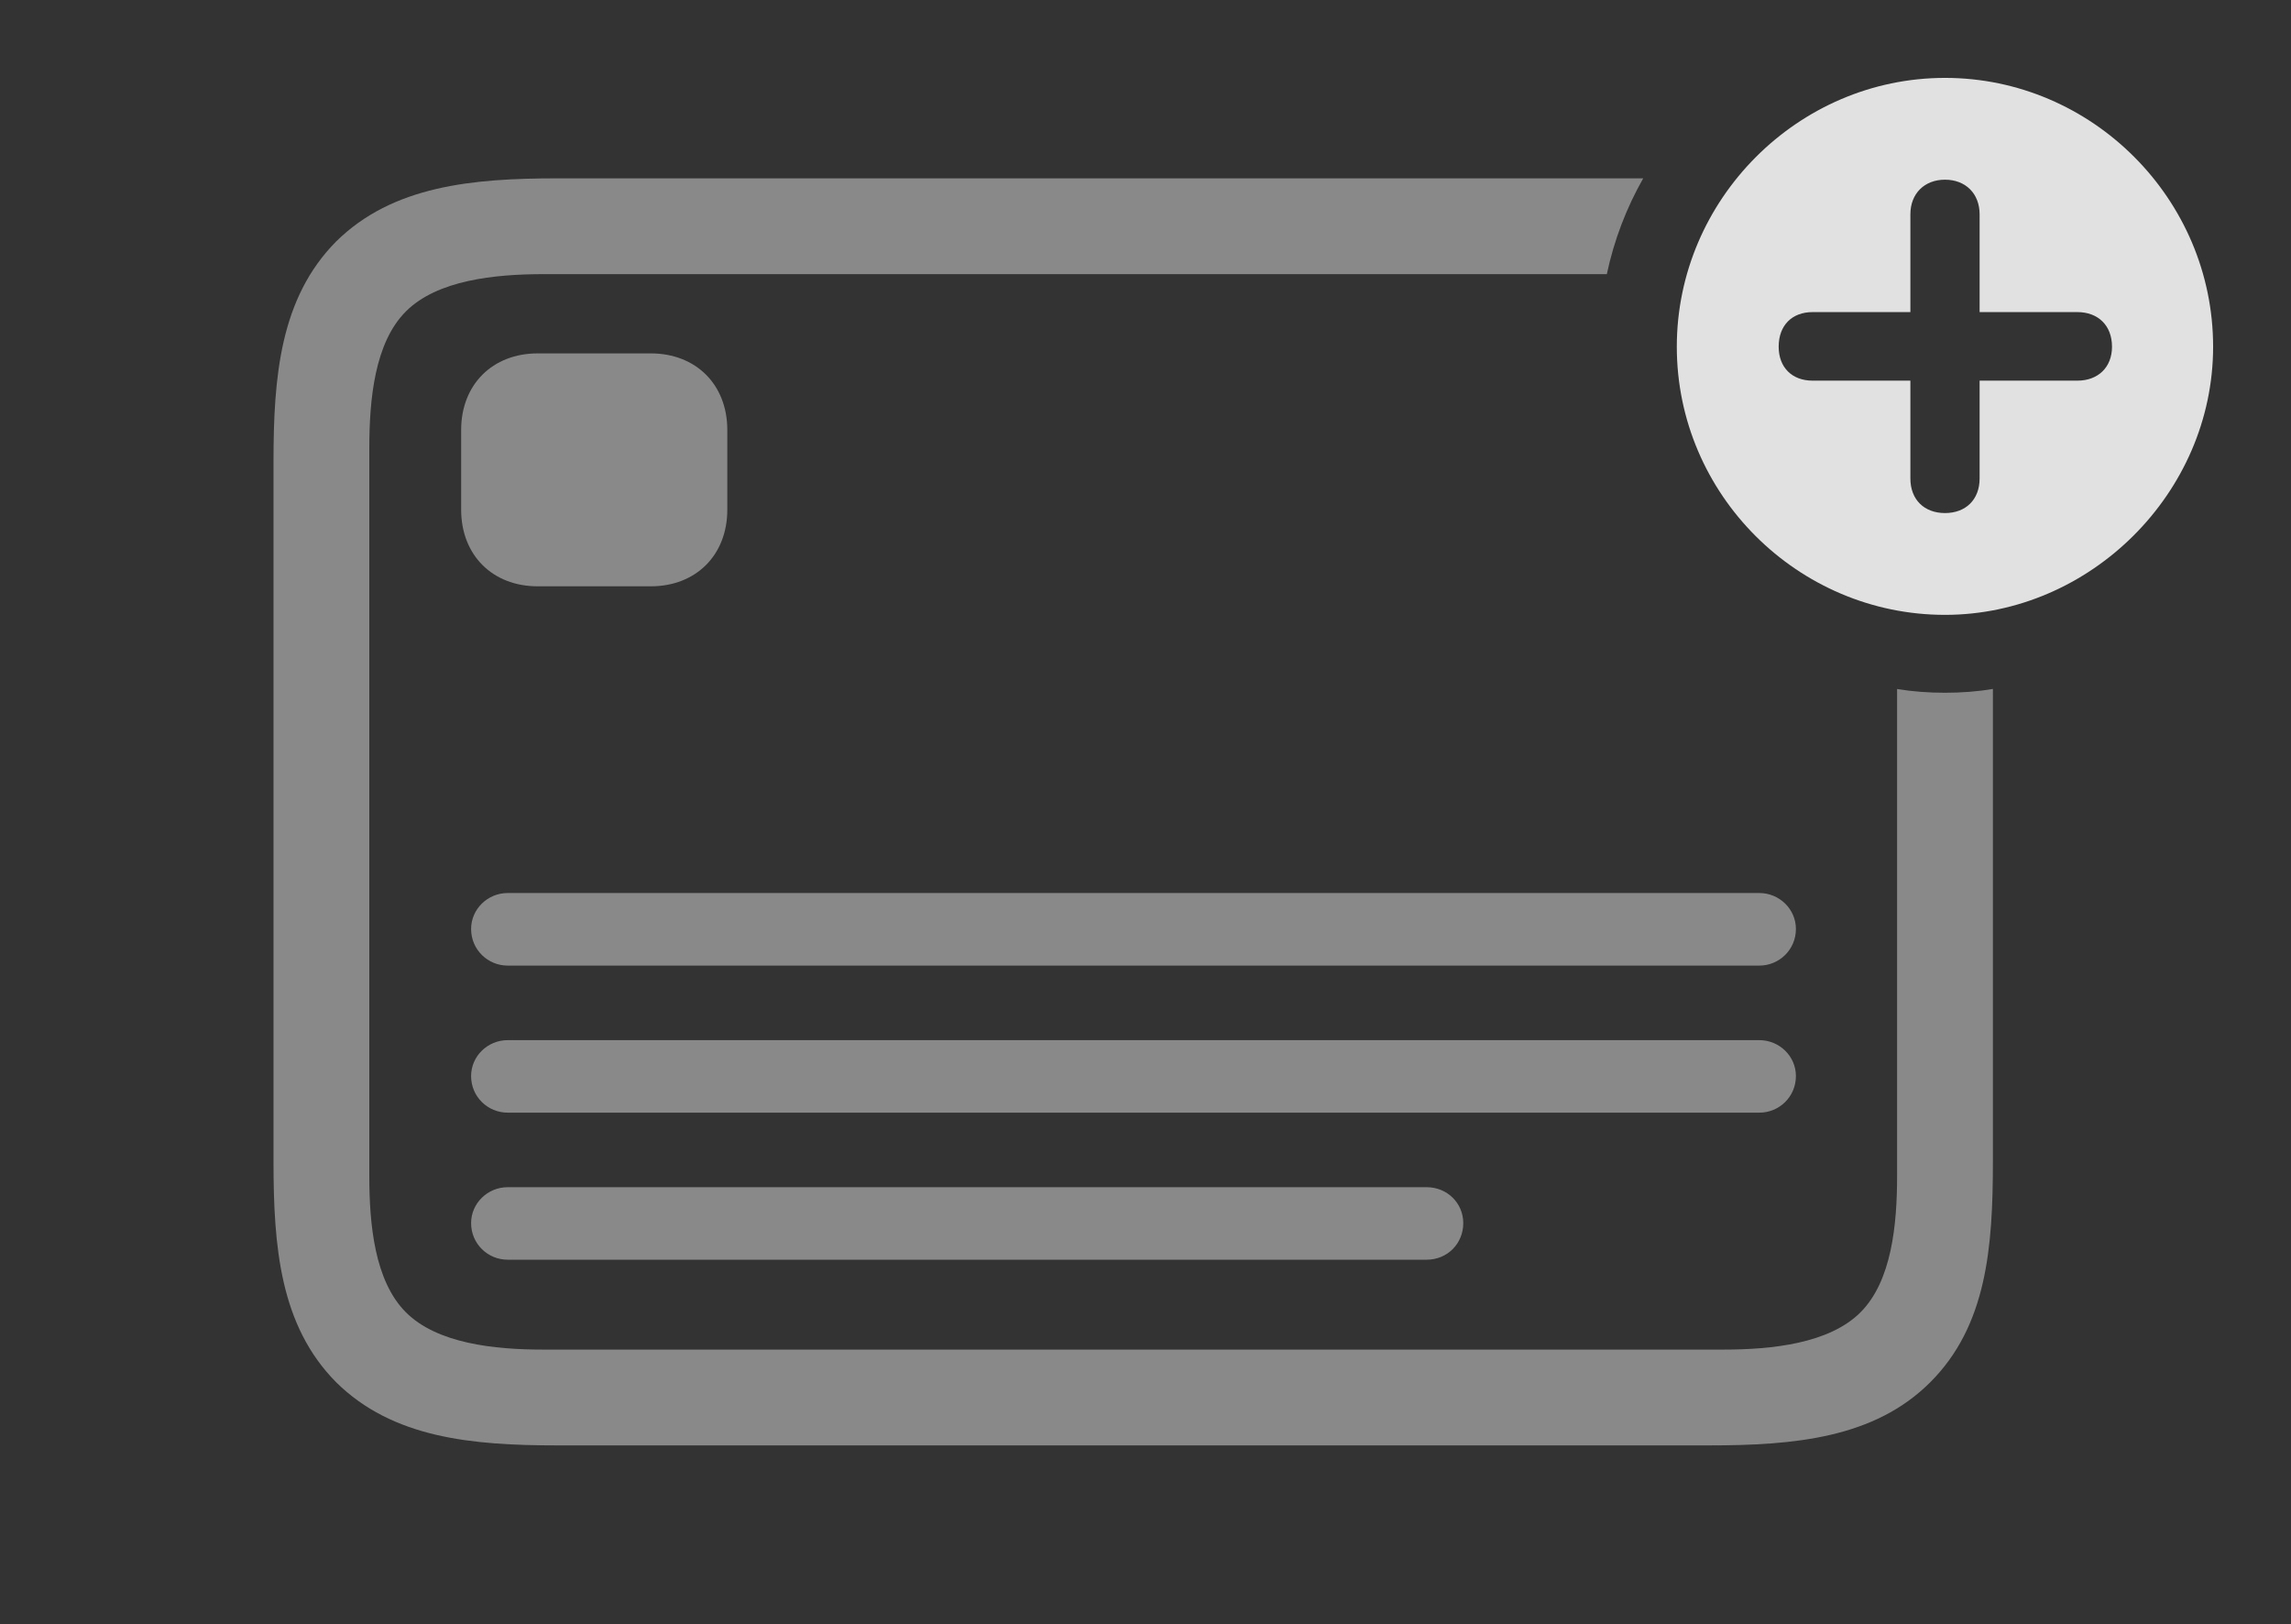 <?xml version="1.0" encoding="UTF-8"?>
<!--Generator: Apple Native CoreSVG 341-->
<!DOCTYPE svg
PUBLIC "-//W3C//DTD SVG 1.1//EN"
       "http://www.w3.org/Graphics/SVG/1.1/DTD/svg11.dtd">
<svg version="1.1" xmlns="http://www.w3.org/2000/svg" xmlns:xlink="http://www.w3.org/1999/xlink" viewBox="0 0 33.623 23.838">
 <rect x="0" y="0" width="33.623" height="23.838" fill="#333333" stroke="none"/>
 <g>
  <rect height="23.838" opacity="0" width="33.623" x="0" y="0"/>
  <path d="M24.116 2.617C23.87 3.05 23.688 3.523 23.582 4.023L7.979 4.023C7.256 4.023 6.416 4.111 5.957 4.57C5.498 5.029 5.42 5.859 5.42 6.582L5.42 17.256C5.42 17.969 5.498 18.799 5.957 19.258C6.416 19.717 7.256 19.805 7.969 19.805L25.293 19.805C26.006 19.805 26.846 19.717 27.305 19.258C27.764 18.799 27.842 17.969 27.842 17.256L27.842 10.111C28.07 10.149 28.306 10.166 28.545 10.166C28.784 10.166 29.019 10.149 29.248 10.11L29.248 17.041C29.248 18.301 29.16 19.453 28.33 20.283C27.51 21.104 26.338 21.211 25.078 21.211L8.184 21.211C6.924 21.211 5.762 21.104 4.932 20.283C4.111 19.453 4.014 18.301 4.014 17.041L4.014 6.777C4.014 5.527 4.111 4.375 4.932 3.545C5.762 2.725 6.934 2.617 8.184 2.617Z" fill="white" fill-opacity="0.425"/>
  <path d="M21.475 17.949C21.475 18.252 21.24 18.486 20.938 18.486L7.451 18.486C7.158 18.486 6.914 18.252 6.914 17.949C6.914 17.656 7.158 17.422 7.451 17.422L20.938 17.422C21.24 17.422 21.475 17.656 21.475 17.949ZM26.357 15.791C26.357 16.094 26.113 16.328 25.82 16.328L7.451 16.328C7.158 16.328 6.914 16.094 6.914 15.791C6.914 15.498 7.158 15.264 7.451 15.264L25.82 15.264C26.113 15.264 26.357 15.498 26.357 15.791ZM26.357 13.633C26.357 13.935 26.113 14.17 25.82 14.17L7.451 14.17C7.158 14.17 6.914 13.935 6.914 13.633C6.914 13.34 7.158 13.105 7.451 13.105L25.82 13.105C26.113 13.105 26.357 13.34 26.357 13.633ZM10.674 6.309L10.674 7.48C10.674 8.145 10.215 8.604 9.551 8.604L7.891 8.604C7.227 8.604 6.768 8.145 6.768 7.48L6.768 6.309C6.768 5.645 7.227 5.186 7.891 5.186L9.551 5.186C10.215 5.186 10.674 5.645 10.674 6.309Z" fill="white" fill-opacity="0.425"/>
  <path d="M32.48 5.088C32.48 7.236 30.674 9.023 28.545 9.023C26.387 9.023 24.609 7.256 24.609 5.088C24.609 2.93 26.387 1.143 28.545 1.143C30.703 1.143 32.48 2.92 32.48 5.088ZM28.037 3.145L28.037 4.58L26.602 4.58C26.299 4.58 26.104 4.775 26.104 5.088C26.104 5.391 26.299 5.586 26.602 5.586L28.037 5.586L28.037 7.021C28.037 7.334 28.242 7.529 28.545 7.529C28.848 7.529 29.053 7.334 29.053 7.021L29.053 5.586L30.488 5.586C30.791 5.586 30.996 5.391 30.996 5.088C30.996 4.775 30.791 4.58 30.488 4.58L29.053 4.58L29.053 3.145C29.053 2.842 28.848 2.637 28.545 2.637C28.242 2.637 28.037 2.842 28.037 3.145Z" fill="white" fill-opacity="0.85"/>
 </g>
</svg>
